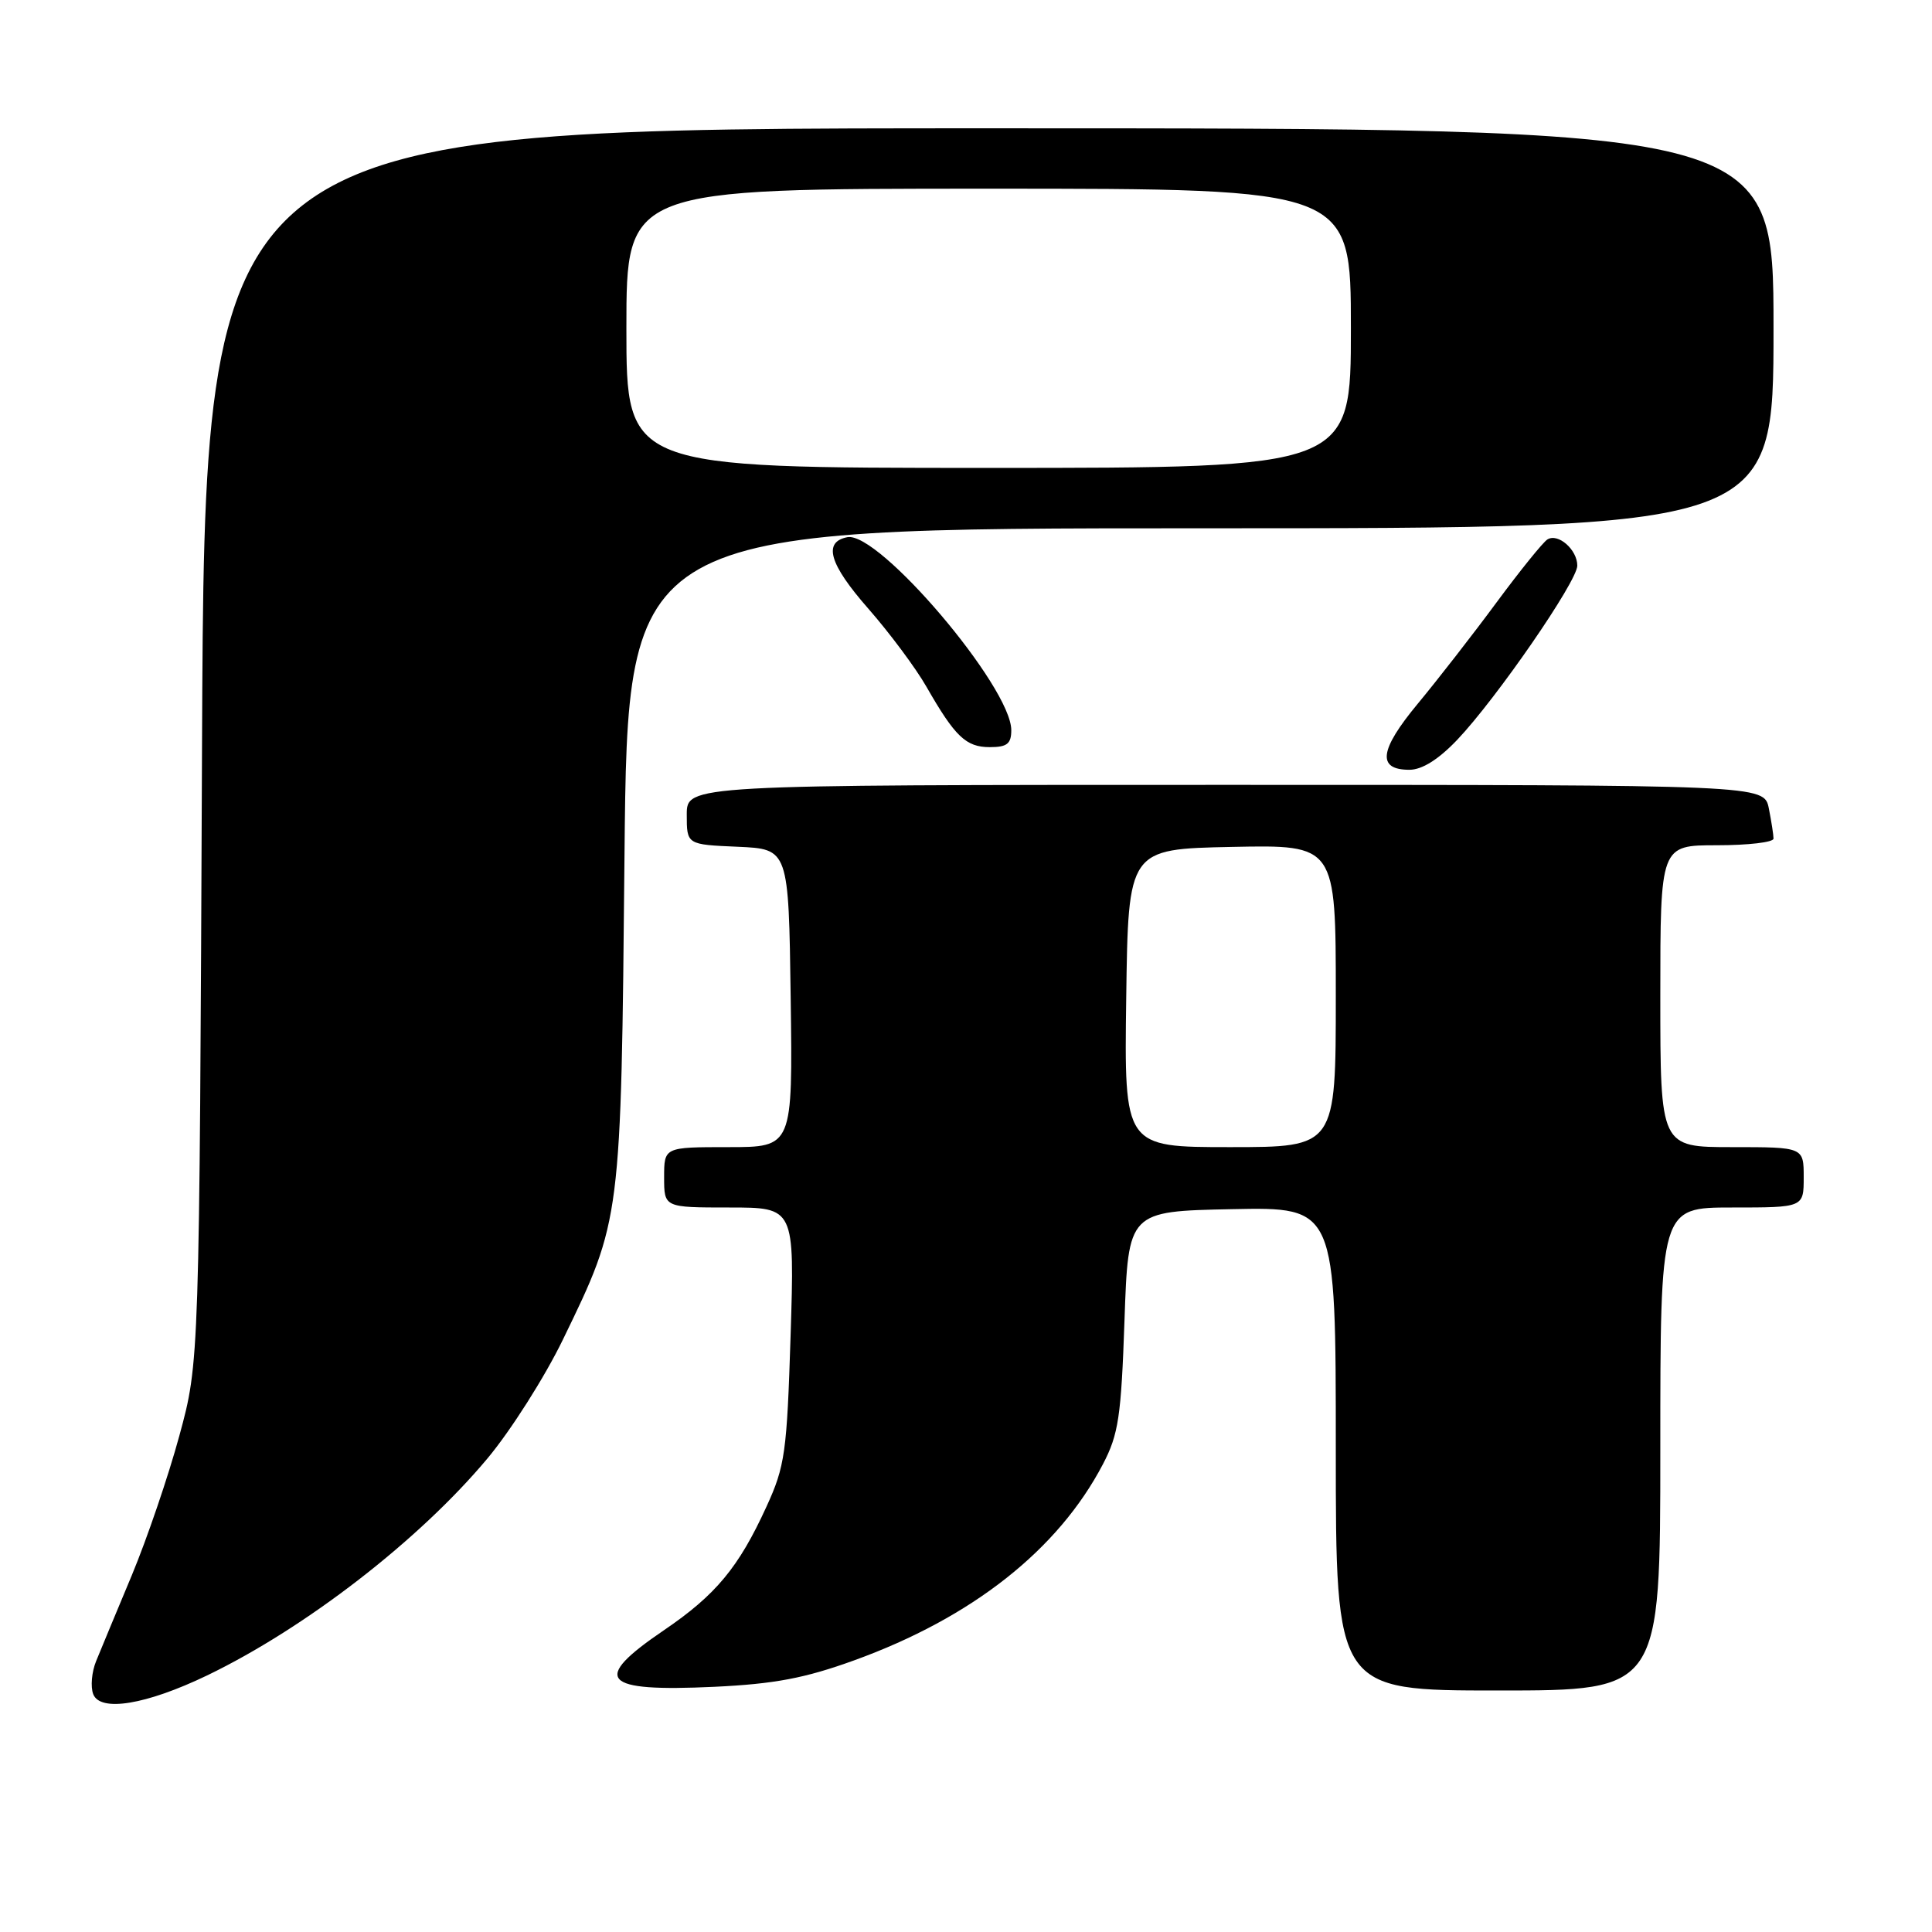 <?xml version="1.0" encoding="UTF-8" standalone="no"?>
<!DOCTYPE svg PUBLIC "-//W3C//DTD SVG 1.1//EN" "http://www.w3.org/Graphics/SVG/1.1/DTD/svg11.dtd" >
<svg xmlns="http://www.w3.org/2000/svg" xmlns:xlink="http://www.w3.org/1999/xlink" version="1.1" viewBox="0 0 256 256">
 <g >
 <path fill="currentColor"
d=" M 27.45 222.00 C 40.53 215.69 55.59 204.03 64.60 193.24 C 67.70 189.53 72.19 182.45 74.59 177.50 C 82.33 161.55 82.29 161.86 82.75 113.25 C 83.17 70.00 83.17 70.00 159.08 70.00 C 235.00 70.00 235.00 70.00 235.00 43.50 C 235.00 17.00 235.00 17.00 131.06 17.00 C 27.12 17.00 27.12 17.00 26.77 98.75 C 26.42 180.50 26.42 180.50 23.77 190.22 C 22.32 195.57 19.48 203.89 17.47 208.72 C 15.45 213.55 13.32 218.67 12.74 220.10 C 12.15 221.53 11.98 223.50 12.35 224.48 C 13.28 226.89 19.36 225.89 27.45 222.00 Z  M 113.17 220.01 C 128.81 214.35 140.22 205.35 146.15 194.00 C 148.21 190.06 148.56 187.70 149.00 175.00 C 149.50 160.50 149.50 160.50 163.25 160.22 C 177.00 159.94 177.00 159.94 177.00 191.97 C 177.00 224.00 177.00 224.00 198.50 224.00 C 220.00 224.00 220.00 224.00 220.00 192.00 C 220.00 160.00 220.00 160.00 229.50 160.00 C 239.00 160.00 239.00 160.00 239.00 156.00 C 239.00 152.00 239.00 152.00 229.50 152.00 C 220.00 152.00 220.00 152.00 220.00 132.00 C 220.00 112.00 220.00 112.00 227.50 112.00 C 231.62 112.00 235.00 111.61 235.00 111.12 C 235.00 110.64 234.72 108.84 234.38 107.12 C 233.75 104.00 233.75 104.00 162.38 104.00 C 91.00 104.00 91.00 104.00 91.00 107.95 C 91.00 111.91 91.00 111.91 97.75 112.20 C 104.50 112.50 104.50 112.50 104.77 132.25 C 105.04 152.00 105.04 152.00 96.52 152.00 C 88.00 152.00 88.00 152.00 88.00 156.00 C 88.00 160.00 88.00 160.00 96.65 160.00 C 105.29 160.00 105.29 160.00 104.76 176.91 C 104.27 192.47 104.02 194.28 101.57 199.62 C 97.88 207.70 94.84 211.35 87.95 216.03 C 78.27 222.61 79.70 224.21 94.66 223.51 C 102.62 223.13 106.62 222.38 113.17 220.01 Z  M 193.08 98.04 C 198.28 92.57 209.00 77.03 209.00 74.95 C 209.00 72.83 206.45 70.60 205.04 71.48 C 204.46 71.84 201.43 75.59 198.31 79.81 C 195.19 84.04 190.48 90.09 187.85 93.26 C 182.76 99.40 182.43 102.00 186.76 102.00 C 188.43 102.00 190.61 100.63 193.08 98.04 Z  M 134.00 96.75 C 133.99 91.02 116.45 70.38 112.28 71.18 C 109.02 71.81 109.87 74.74 115.04 80.63 C 117.87 83.86 121.35 88.53 122.76 91.00 C 126.55 97.62 128.00 99.00 131.15 99.00 C 133.44 99.00 134.00 98.56 134.00 96.75 Z  M 83.00 43.50 C 83.00 25.00 83.00 25.00 131.00 25.00 C 179.00 25.00 179.00 25.00 179.00 43.50 C 179.00 62.00 179.00 62.00 131.00 62.00 C 83.00 62.00 83.00 62.00 83.00 43.50 Z  M 149.23 132.25 C 149.50 112.50 149.50 112.50 163.25 112.22 C 177.00 111.94 177.00 111.94 177.00 131.97 C 177.00 152.00 177.00 152.00 162.98 152.00 C 148.96 152.00 148.96 152.00 149.23 132.25 Z "/>
</g>
</svg>
